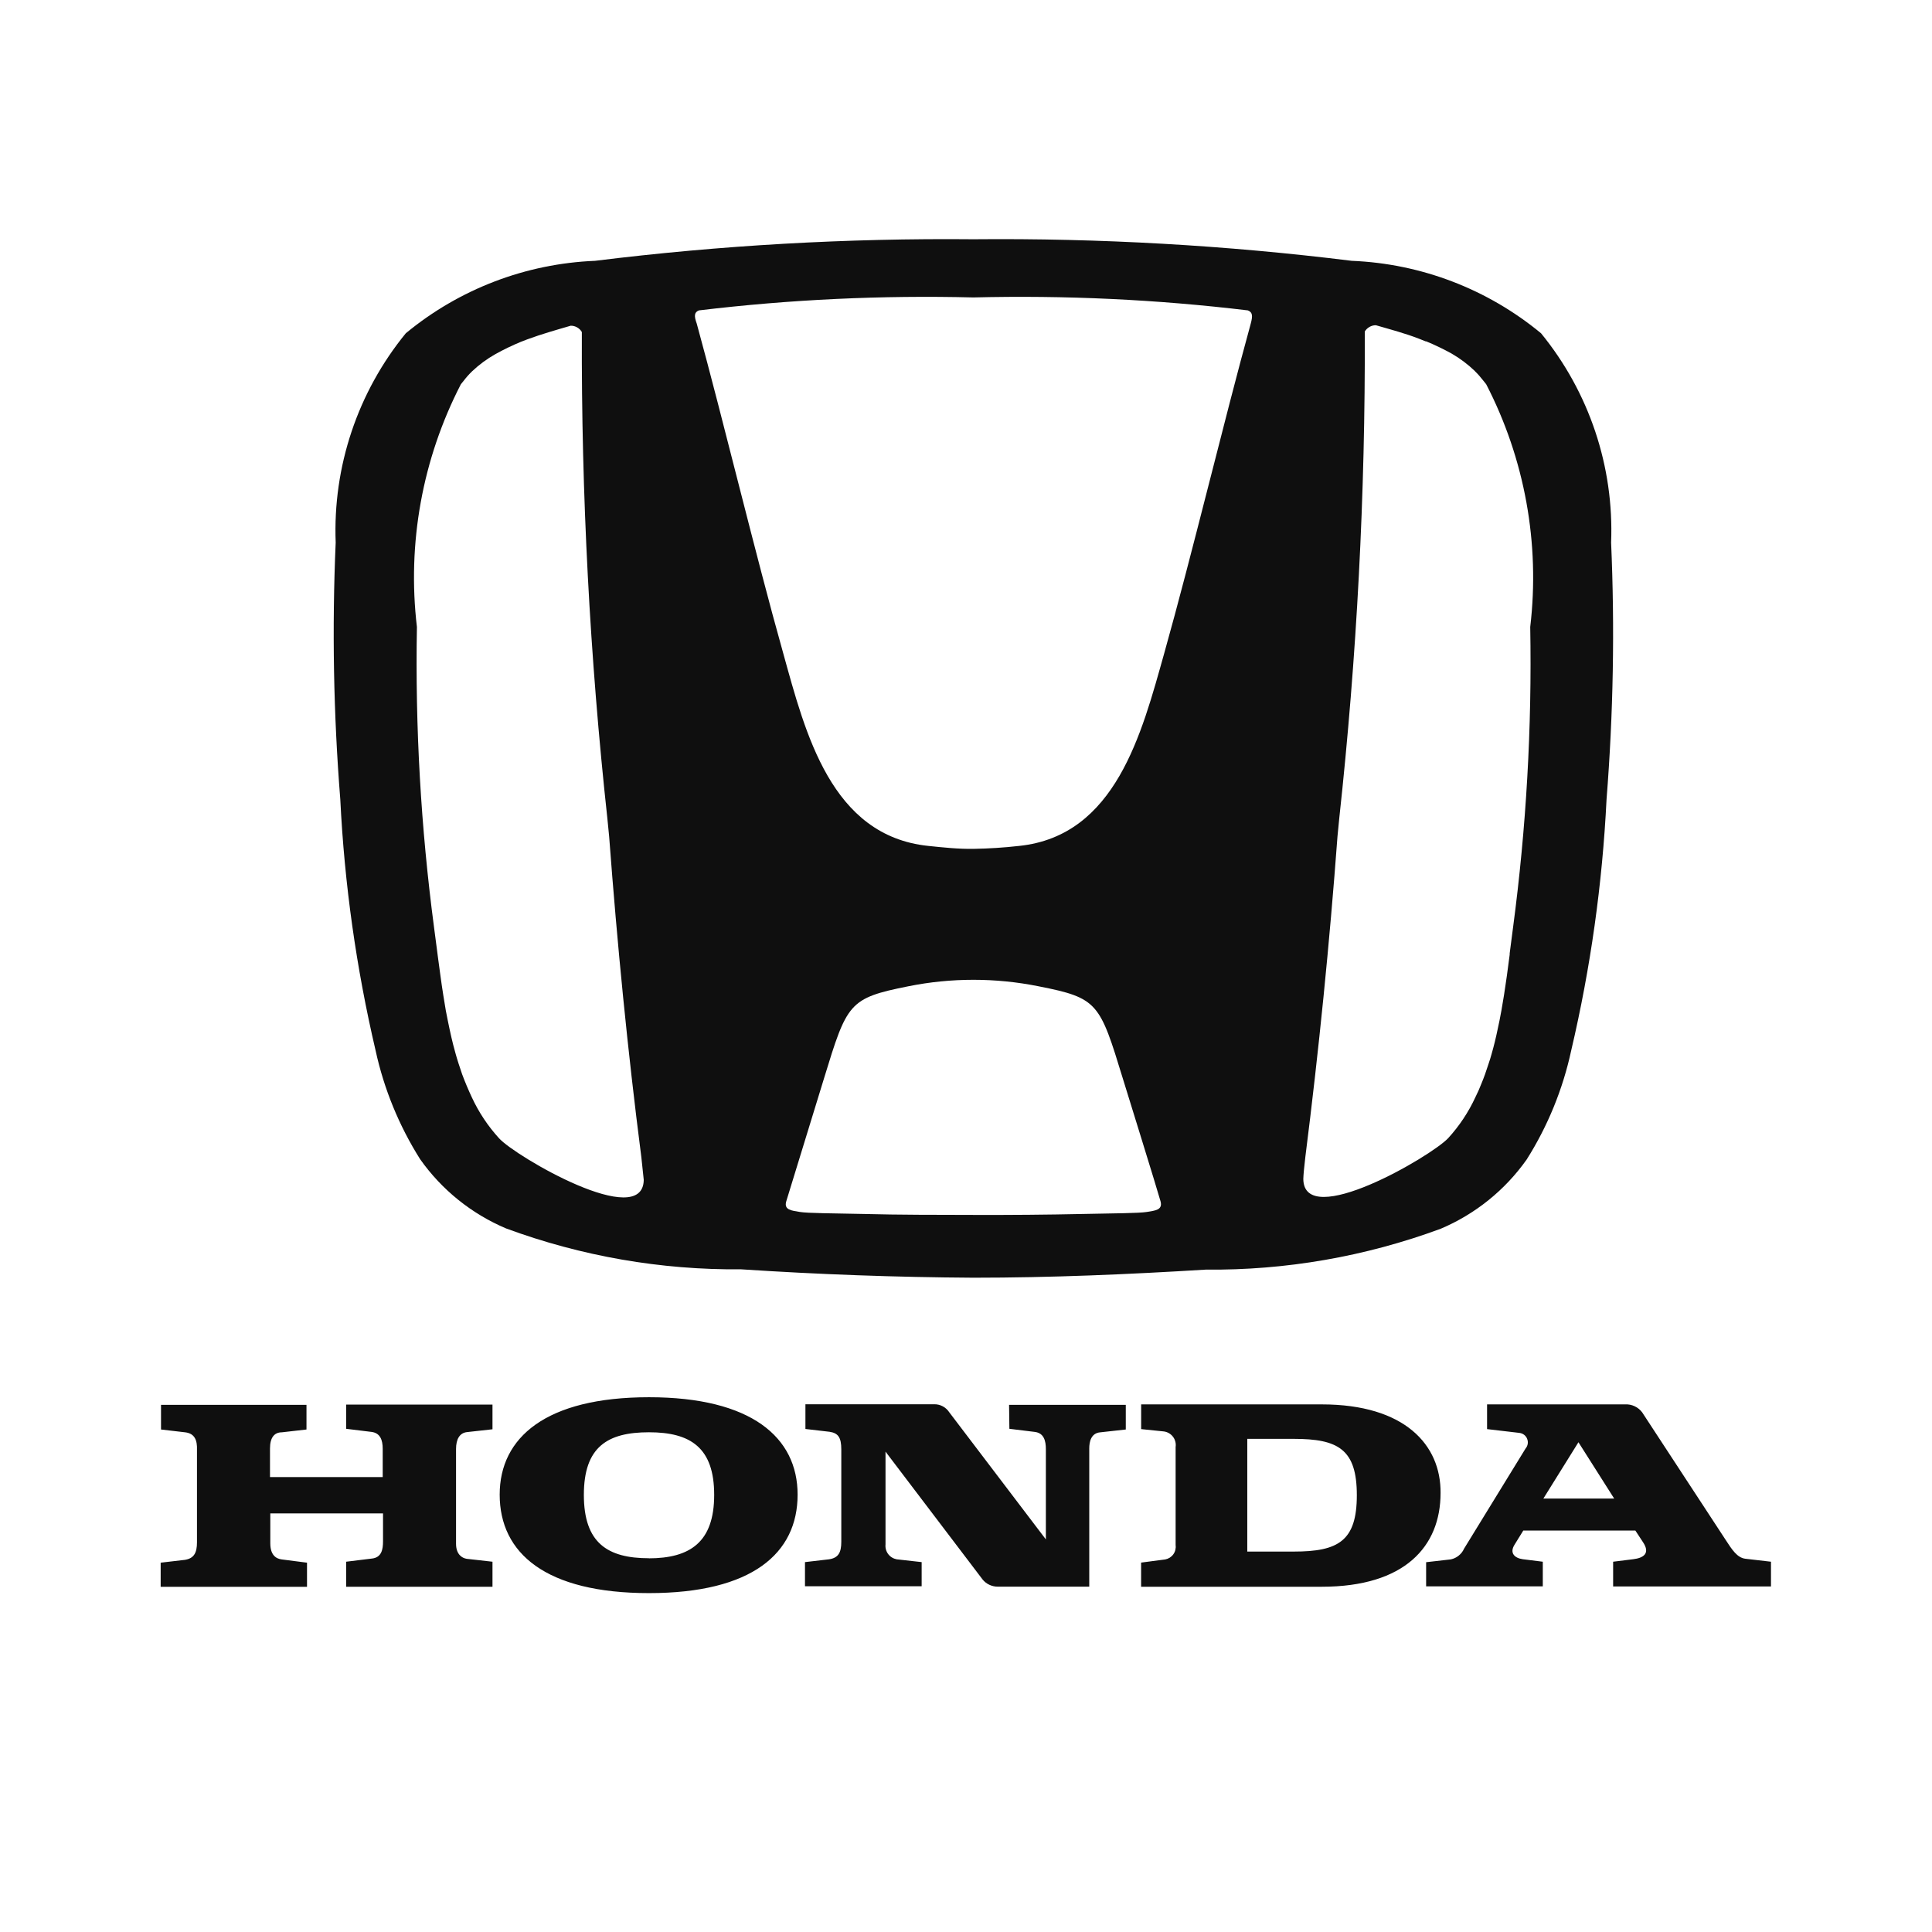 <svg xmlns="http://www.w3.org/2000/svg" width="44" height="44" viewBox="0 0 44 44" fill="none">
  <path d="M22.169 29.099C23.936 29.099 25.702 29.023 27.456 28.915C29.283 28.933 31.098 28.617 32.811 27.984C33.598 27.651 34.276 27.105 34.769 26.407C35.25 25.646 35.593 24.805 35.783 23.925C36.224 22.047 36.493 20.132 36.588 18.205C36.742 16.259 36.777 14.306 36.692 12.357C36.76 10.626 36.192 8.931 35.096 7.59C33.878 6.583 32.364 6.004 30.785 5.94C27.927 5.586 25.049 5.422 22.169 5.449C19.289 5.422 16.41 5.586 13.552 5.94C11.974 6.004 10.46 6.583 9.242 7.59C8.146 8.931 7.578 10.626 7.645 12.357C7.56 14.306 7.595 16.259 7.75 18.205C7.844 20.132 8.114 22.047 8.554 23.925C8.745 24.803 9.089 25.64 9.568 26.4C10.061 27.098 10.739 27.644 11.526 27.977C13.24 28.61 15.055 28.925 16.881 28.908C18.638 29.024 20.4 29.088 22.169 29.099ZM26.121 27.601C25.938 27.632 25.344 27.632 24.682 27.647C23.844 27.665 23.006 27.672 22.169 27.669C21.331 27.667 20.495 27.669 19.655 27.647C18.993 27.632 18.394 27.632 18.214 27.601C18.035 27.57 17.848 27.559 17.906 27.361C17.965 27.163 18.764 24.567 18.764 24.567C19.292 22.841 19.329 22.733 20.686 22.462C21.665 22.265 22.673 22.265 23.652 22.462C25.009 22.728 25.045 22.841 25.573 24.567C25.573 24.567 26.378 27.161 26.431 27.361C26.484 27.561 26.301 27.57 26.121 27.601ZM29.728 26.352C30.036 23.92 30.28 21.483 30.461 19.041L30.501 18.634C30.902 14.953 31.096 11.252 31.082 7.55C31.108 7.506 31.146 7.47 31.19 7.445C31.234 7.42 31.285 7.406 31.335 7.407C31.662 7.502 31.999 7.59 32.327 7.718L32.47 7.775H32.483C32.68 7.856 32.872 7.949 33.059 8.052C33.25 8.162 33.427 8.295 33.587 8.448L33.596 8.459C33.662 8.523 33.723 8.593 33.779 8.666L33.847 8.751C34.726 10.452 35.075 12.377 34.85 14.278C34.891 16.565 34.76 18.852 34.459 21.12L34.382 21.712V21.74L34.318 22.222L34.287 22.433L34.252 22.667L34.194 23.012L34.15 23.243L34.109 23.436C34.07 23.627 34.024 23.816 33.97 24.004C33.95 24.077 33.928 24.149 33.904 24.218C33.88 24.29 33.849 24.387 33.82 24.468C33.79 24.548 33.768 24.609 33.739 24.677C33.698 24.783 33.652 24.887 33.601 24.988C33.444 25.329 33.235 25.643 32.982 25.92C32.597 26.334 29.696 28.026 29.682 26.851C29.685 26.75 29.701 26.583 29.728 26.352ZM11.367 25.925C11.114 25.648 10.905 25.334 10.747 24.994C10.666 24.821 10.592 24.645 10.525 24.466L10.445 24.226C10.419 24.143 10.399 24.081 10.379 24.008L10.322 23.797C10.292 23.679 10.264 23.557 10.237 23.43L10.199 23.247L10.153 23.014L10.096 22.667L10.061 22.438L10.03 22.216L9.973 21.795L9.957 21.67L9.885 21.12C9.585 18.852 9.454 16.565 9.495 14.278C9.27 12.377 9.619 10.452 10.496 8.751L10.56 8.672C10.616 8.598 10.677 8.529 10.743 8.465L10.754 8.454C10.913 8.304 11.089 8.174 11.279 8.067C11.467 7.962 11.661 7.868 11.86 7.786L12.008 7.729C12.335 7.608 12.672 7.513 12.998 7.418C13.049 7.417 13.1 7.431 13.144 7.456C13.188 7.481 13.225 7.517 13.251 7.561C13.238 11.263 13.432 14.964 13.833 18.645L13.873 19.052C14.056 21.49 14.293 23.923 14.606 26.352L14.661 26.871C14.643 28.03 11.744 26.34 11.367 25.925ZM15.917 7.069C17.991 6.82 20.081 6.722 22.169 6.774C24.257 6.722 26.346 6.82 28.42 7.069C28.525 7.112 28.534 7.189 28.485 7.37C27.865 9.625 27.15 12.617 26.512 14.887C26.002 16.698 25.412 19.034 23.212 19.265C22.868 19.304 22.522 19.326 22.176 19.332C21.822 19.338 21.47 19.299 21.14 19.265C18.927 19.034 18.343 16.698 17.84 14.887C17.202 12.621 16.487 9.629 15.868 7.37C15.802 7.189 15.813 7.112 15.917 7.069ZM22.988 32.54L23.568 32.611C23.771 32.637 23.819 32.807 23.819 33.004V35.059L21.619 32.164C21.582 32.107 21.531 32.06 21.471 32.028C21.411 31.996 21.344 31.98 21.276 31.981H18.343V32.544L18.893 32.608C19.089 32.637 19.16 32.738 19.16 33.009V35.112C19.16 35.361 19.092 35.479 18.883 35.512L18.333 35.576V36.126H20.99V35.576L20.42 35.512C20.343 35.497 20.274 35.455 20.227 35.392C20.18 35.329 20.159 35.251 20.167 35.172V33.06L22.378 35.972C22.419 36.023 22.471 36.064 22.531 36.092C22.59 36.12 22.655 36.135 22.721 36.135H24.807V32.987C24.807 32.84 24.845 32.637 25.06 32.62L25.639 32.556V31.994H22.981L22.988 32.54ZM14.78 31.821C12.432 31.821 11.38 32.738 11.38 34.039C11.38 35.376 12.432 36.282 14.78 36.282C17.129 36.282 18.165 35.376 18.165 34.039C18.165 32.734 17.112 31.821 14.78 31.821ZM14.78 35.488C13.834 35.488 13.297 35.138 13.297 34.045C13.297 32.952 13.834 32.619 14.78 32.619C15.726 32.619 16.265 32.969 16.265 34.045C16.265 35.121 15.717 35.49 14.771 35.49L14.78 35.488ZM7.883 32.54L8.463 32.611C8.659 32.637 8.716 32.795 8.716 32.996V33.64H6.149V32.987C6.149 32.743 6.246 32.62 6.419 32.62L6.98 32.556V31.994H3.667V32.556L4.217 32.62C4.437 32.646 4.494 32.804 4.486 33.022V35.125C4.486 35.361 4.42 35.492 4.209 35.525L3.659 35.589V36.139H6.992V35.589L6.417 35.515C6.287 35.499 6.156 35.416 6.156 35.149V34.467H8.723V35.105C8.723 35.288 8.69 35.471 8.47 35.495L7.883 35.567V36.137H11.216V35.567L10.63 35.501C10.516 35.484 10.386 35.394 10.386 35.158V33C10.386 32.778 10.467 32.633 10.637 32.615L11.216 32.551V31.988H7.883V32.54ZM30.102 31.984H25.989V32.547L26.505 32.6C26.546 32.605 26.585 32.619 26.621 32.639C26.657 32.66 26.689 32.688 26.714 32.721C26.739 32.754 26.757 32.791 26.767 32.831C26.778 32.871 26.78 32.913 26.774 32.954V35.189C26.784 35.263 26.765 35.339 26.721 35.399C26.677 35.46 26.611 35.501 26.538 35.515L25.988 35.587V36.137H30.102C31.994 36.137 32.808 35.22 32.808 34.001C32.817 32.907 31.994 31.984 30.102 31.984ZM29.465 35.336H28.406V32.769H29.465C30.477 32.769 30.901 33.007 30.901 34.052C30.901 35.097 30.477 35.336 29.465 35.336ZM39.747 35.499C39.563 35.475 39.446 35.295 39.298 35.066L37.431 32.214C37.394 32.148 37.341 32.093 37.277 32.053C37.213 32.013 37.14 31.989 37.065 31.984H33.867V32.547L34.601 32.633C34.64 32.637 34.677 32.652 34.709 32.675C34.74 32.699 34.765 32.73 34.779 32.767C34.794 32.803 34.799 32.843 34.793 32.882C34.787 32.92 34.771 32.957 34.745 32.987L33.343 35.27C33.316 35.332 33.274 35.386 33.221 35.428C33.169 35.471 33.107 35.5 33.04 35.514L32.479 35.578V36.128H35.136V35.567L34.679 35.51C34.496 35.484 34.37 35.37 34.496 35.174L34.692 34.857H37.244L37.415 35.117C37.598 35.387 37.415 35.484 37.195 35.51L36.738 35.567V36.13H40.333V35.567L39.747 35.499ZM35.149 34.129L35.948 32.846L36.762 34.129H35.149Z" fill="#0F0F0F"/>
</svg>
